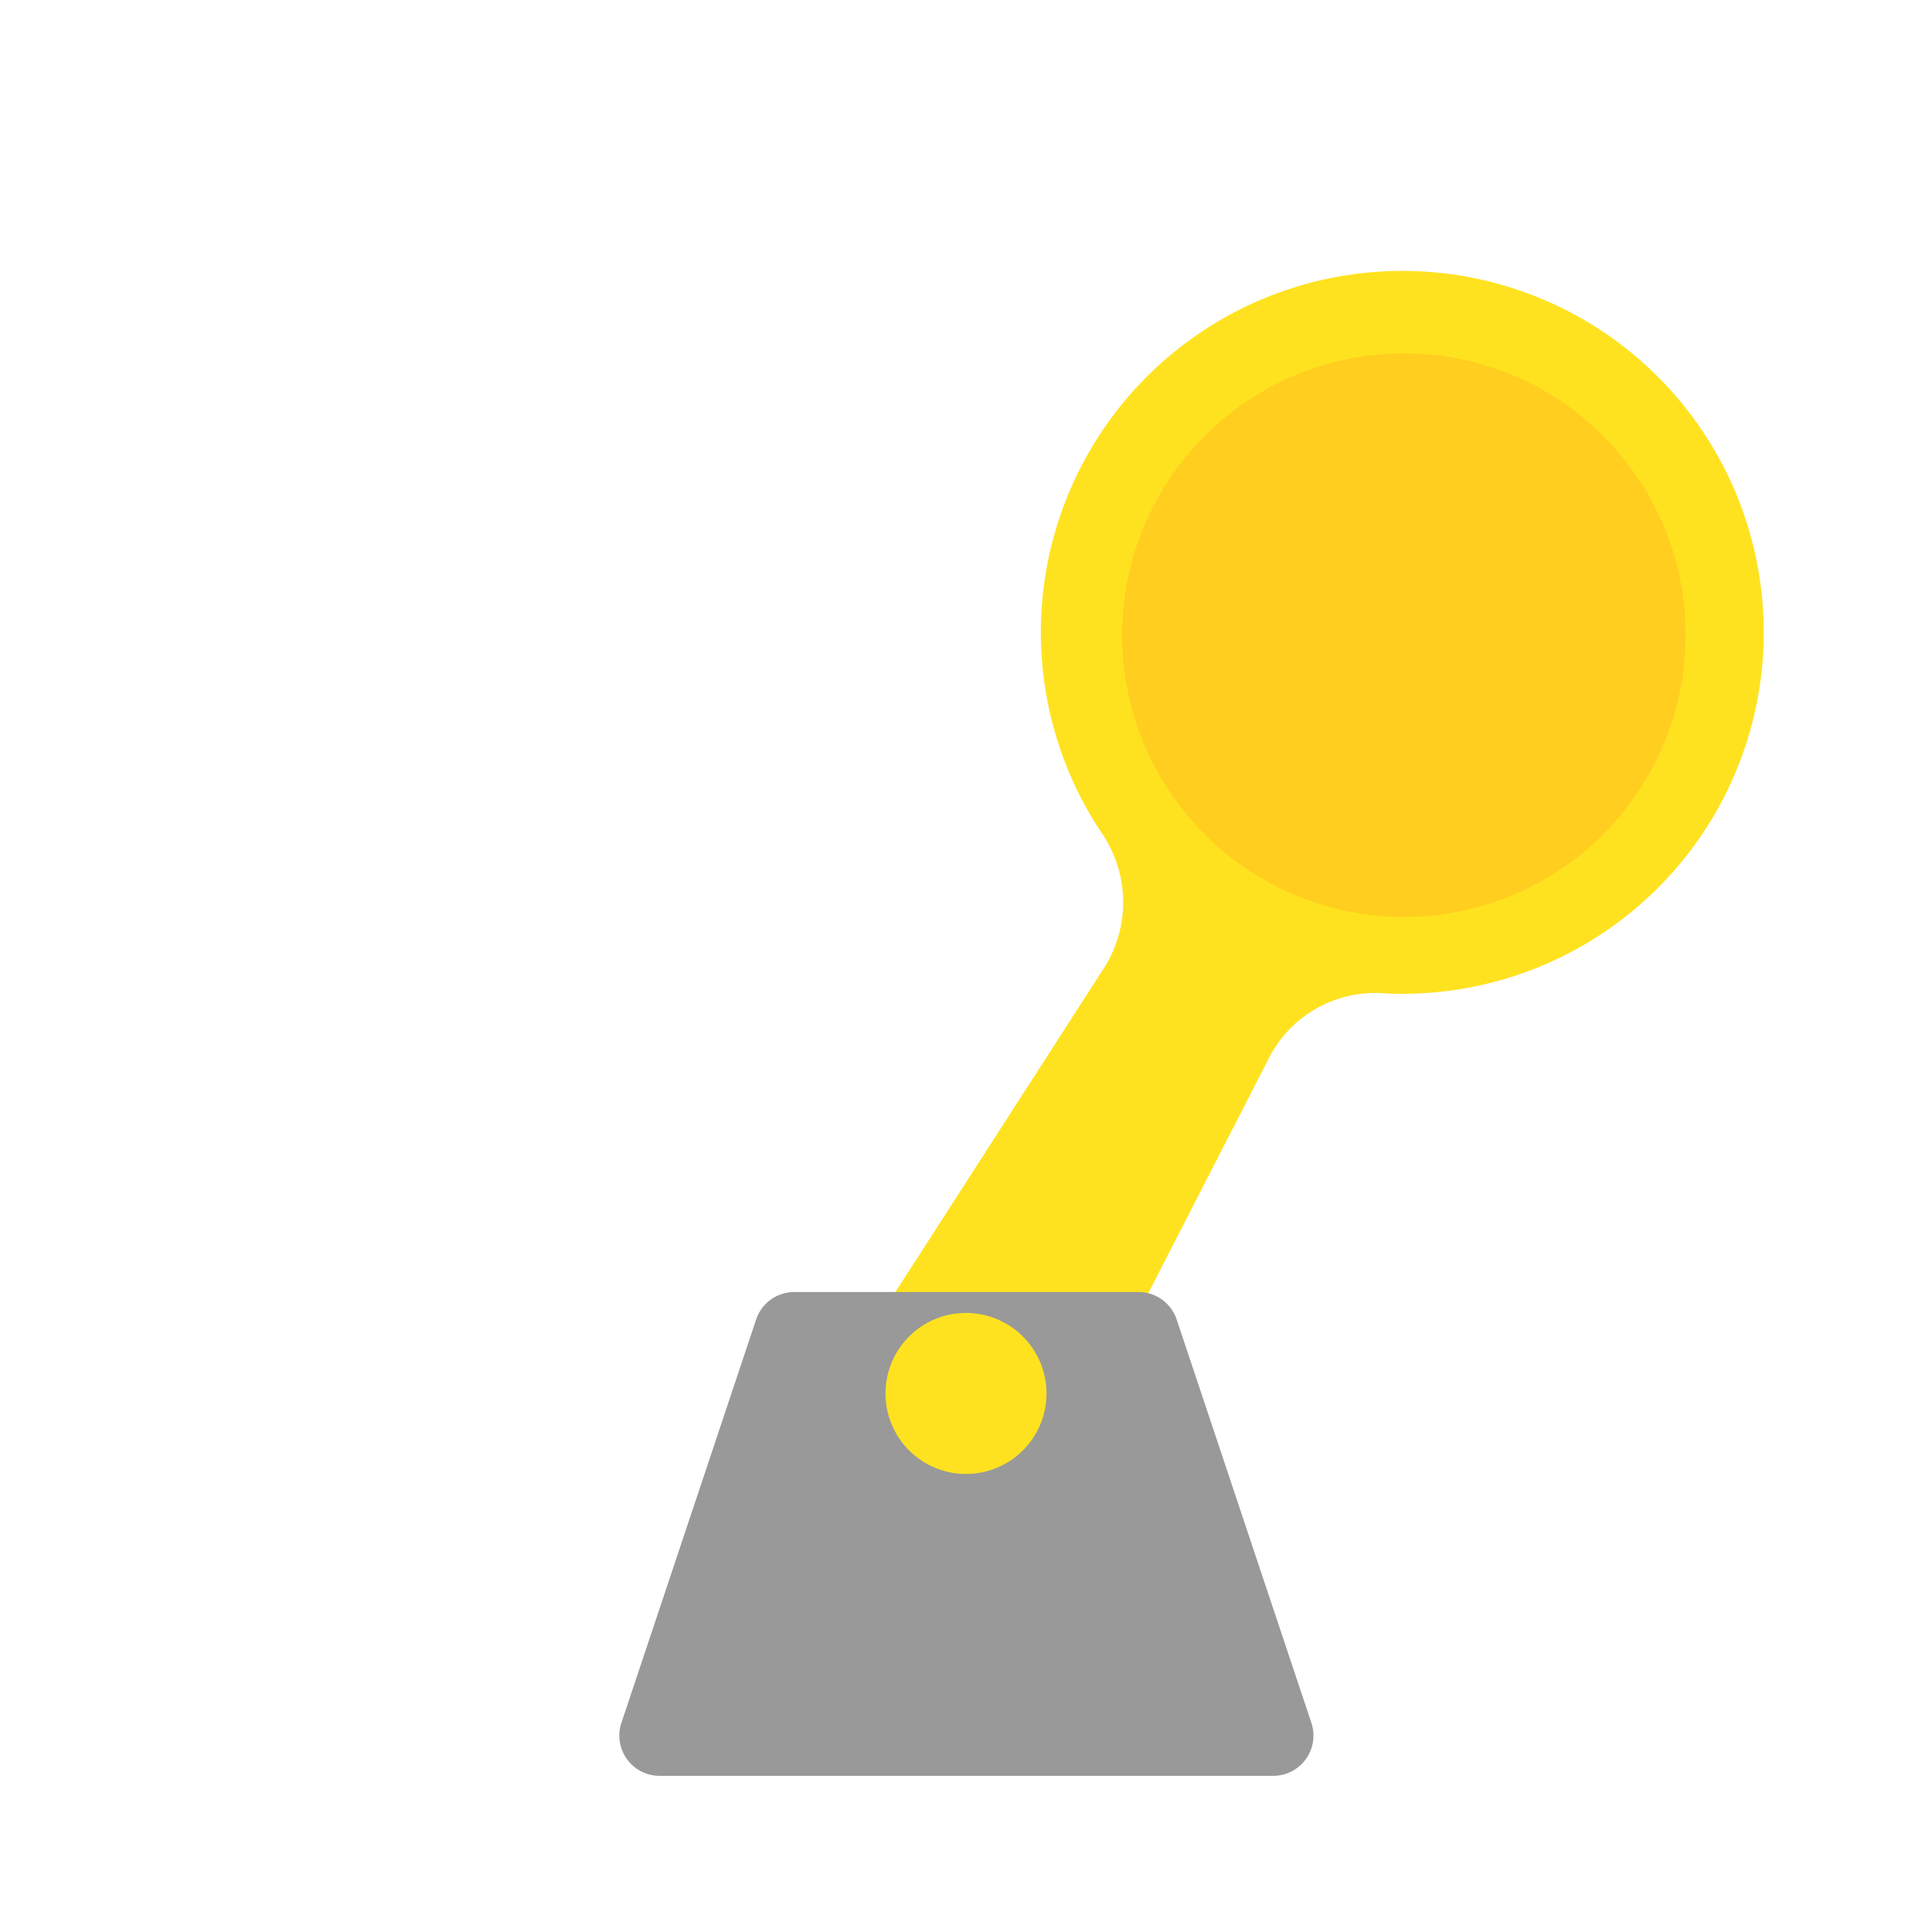<svg xmlns="http://www.w3.org/2000/svg" viewBox="0 0 24 24"><defs><style>.cls-1{fill:none;}.cls-2{fill:#ffe21f;}.cls-3{fill:#ffce1f;}.cls-4{fill:#999;}</style></defs><title>icon_bar_switch_right</title><g id="Warstwa_2" data-name="Warstwa 2"><g id="switch_icons"><rect class="cls-1" width="24" height="24"/><path class="cls-2" d="M15.75,13.17l-3.08,6-2.59-1.5L13.73,12a1.52,1.52,0,0,0-.05-1.66,4.49,4.49,0,1,1,3.52,2A1.48,1.48,0,0,0,15.75,13.17Z"/><circle class="cls-3" cx="17.44" cy="7.89" r="3.5"/><path class="cls-4" d="M16.29,21.4l-1.67-5a.5.5,0,0,0-.48-.35H9.87a.5.5,0,0,0-.48.35l-1.67,5a.5.5,0,0,0,.48.66h7.61A.5.5,0,0,0,16.29,21.4ZM12,18.31a1,1,0,1,1,1-1A1,1,0,0,1,12,18.31Z"/><circle class="cls-1" cx="12.01" cy="17.31" r="1"/></g></g></svg>